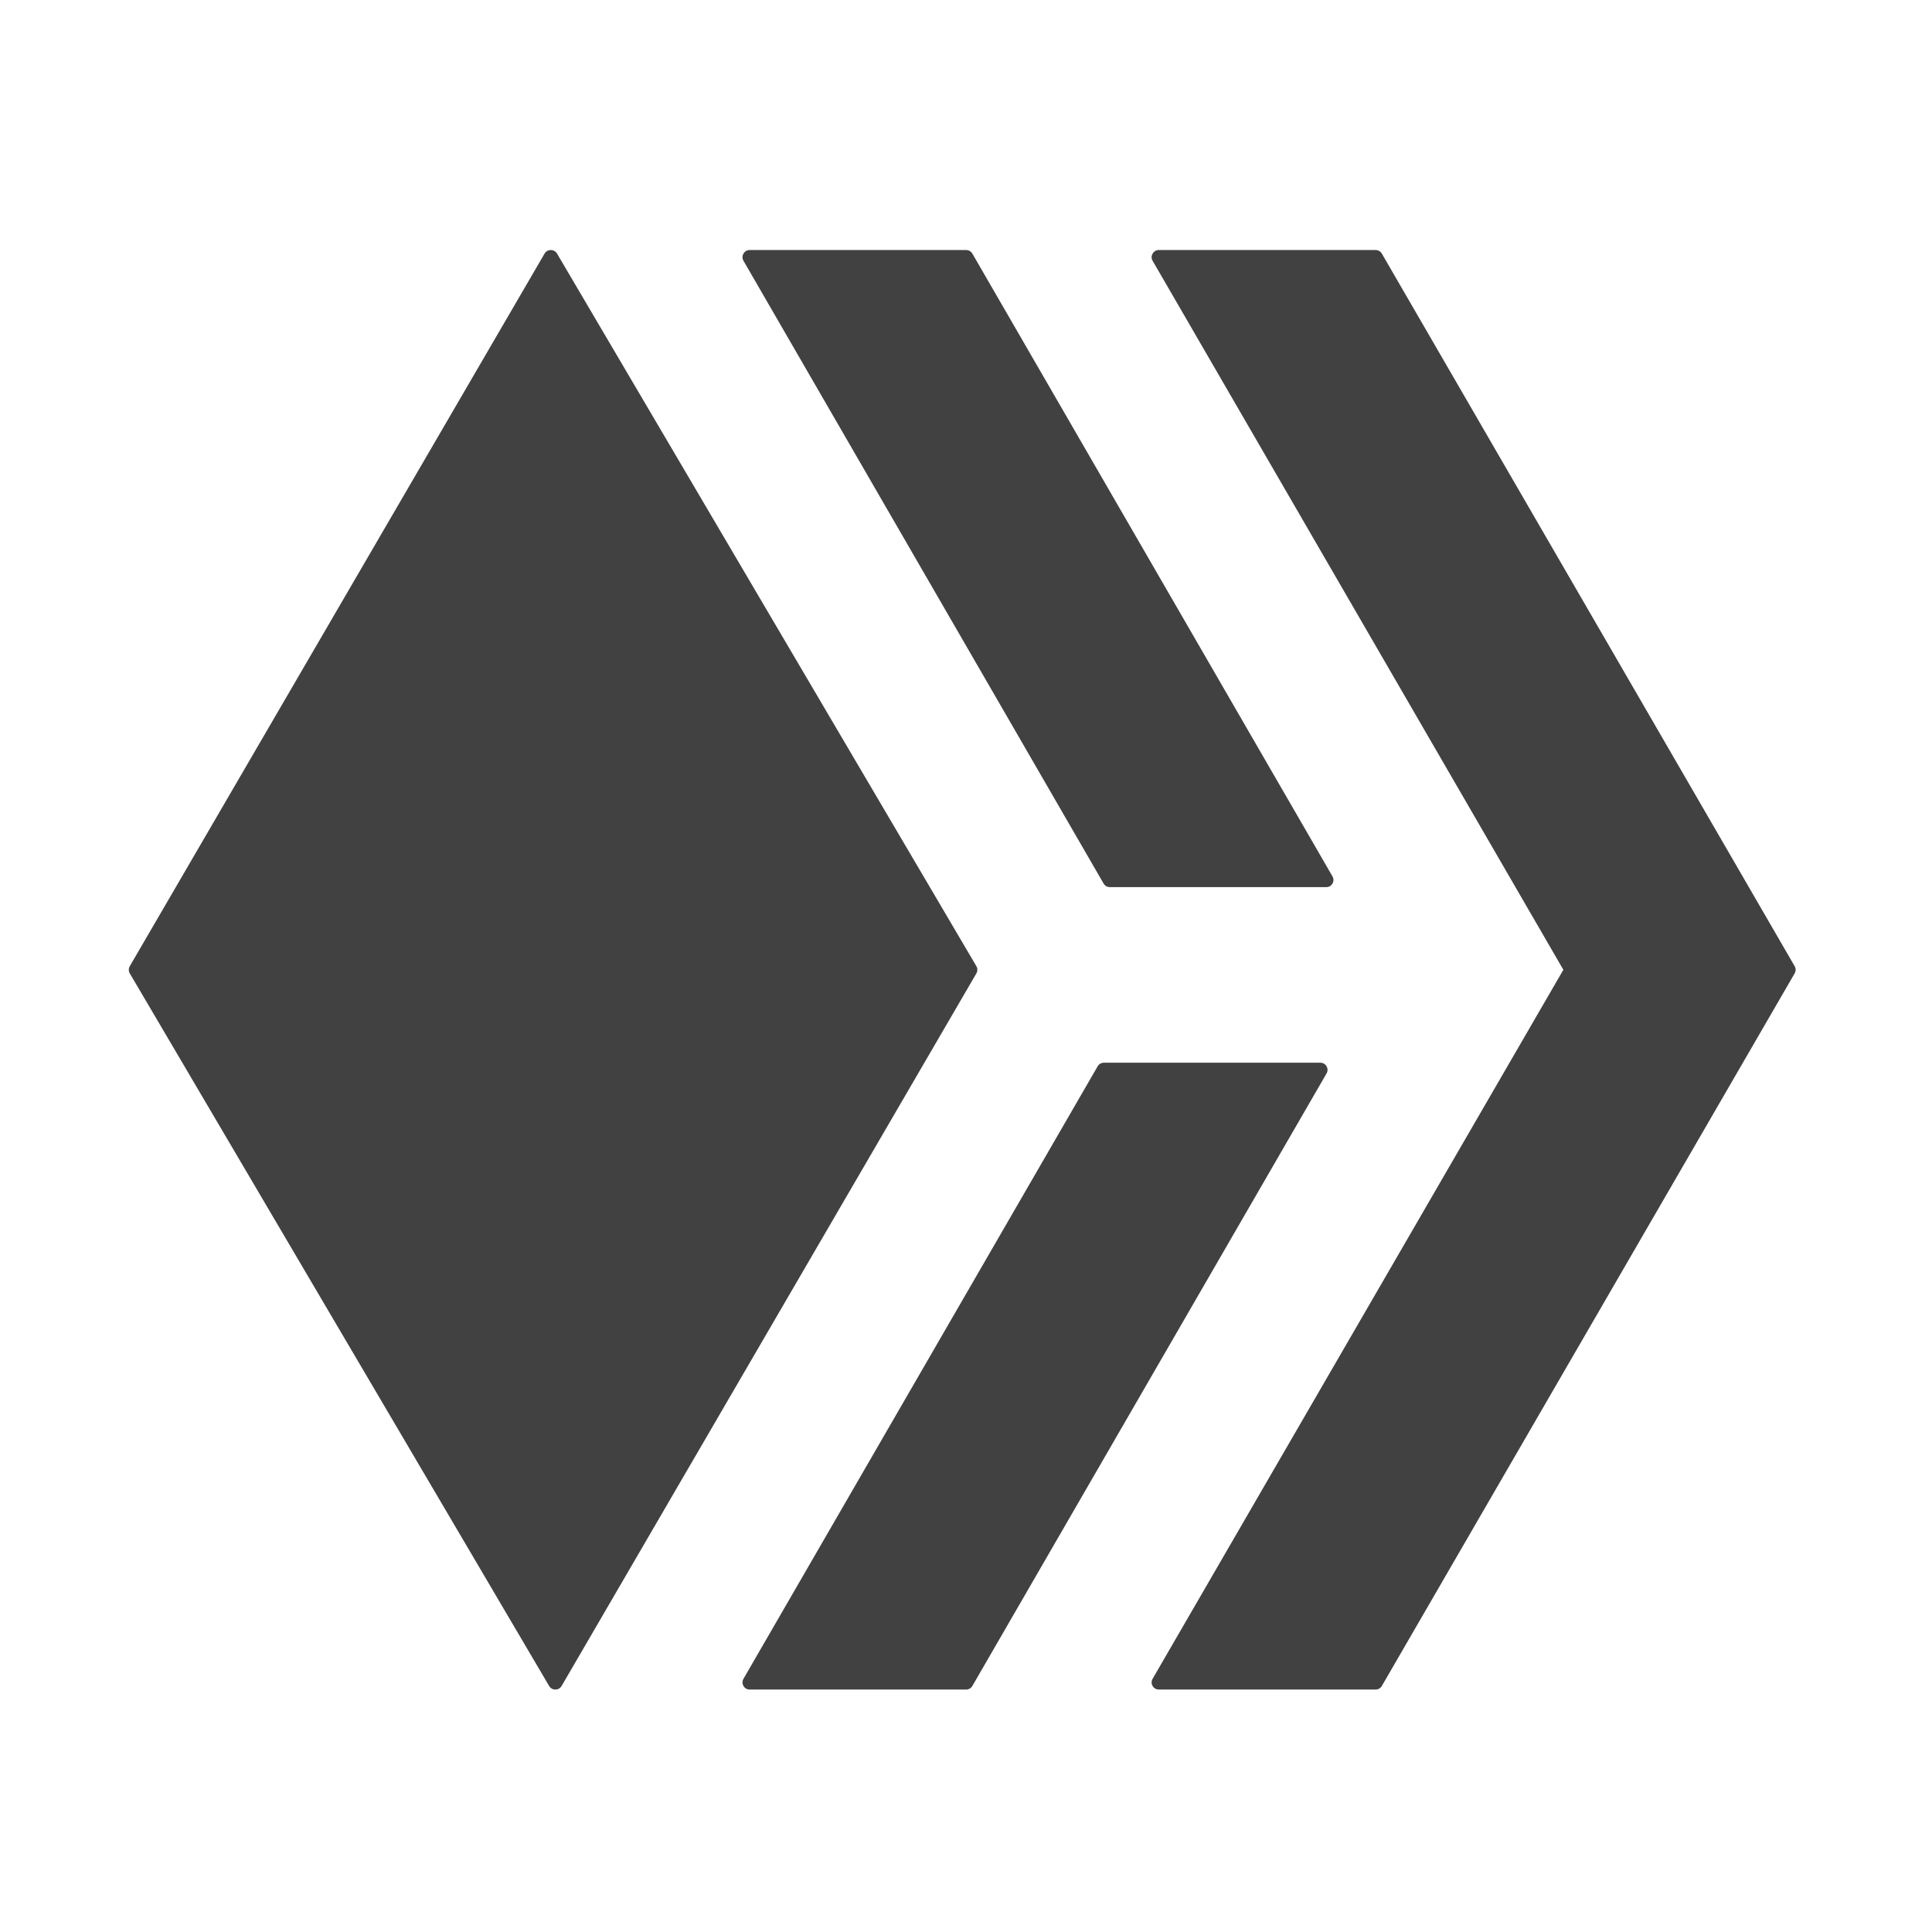 <?xml version="1.0" encoding="UTF-8"?>
<!-- Generated by Pixelmator Pro 3.2.3 -->
<svg width="255" height="255" viewBox="0 0 255 255" xmlns="http://www.w3.org/2000/svg" xmlns:xlink="http://www.w3.org/1999/xlink">
    <g id="Group">
        <path id="Path" fill="#424142" stroke="none" d="M 174.273 140.264 C 174.999 140.264 175.453 141.051 175.089 141.681 L 128.338 222.529 C 128.17 222.82 127.859 223 127.522 223 L 98.944 223 C 98.218 223 97.764 222.212 98.128 221.583 L 144.879 140.735 C 145.047 140.443 145.358 140.264 145.695 140.264 L 174.273 140.264 Z M 146.478 117.09 C 146.141 117.09 145.83 116.911 145.662 116.619 L 98.128 34.417 C 97.764 33.788 98.218 33 98.944 33 L 127.522 33 C 127.859 33 128.17 33.18 128.338 33.471 L 175.872 115.673 C 176.236 116.303 175.782 117.09 175.056 117.09 L 146.478 117.09 Z"/>
        <path id="path1" fill="#424142" stroke="none" d="M 152.128 34.416 C 151.764 33.787 152.219 33 152.947 33 L 181.566 33 C 181.904 33 182.216 33.18 182.385 33.472 L 236.873 127.528 C 237.042 127.82 237.042 128.18 236.873 128.472 L 182.385 222.528 C 182.216 222.82 181.904 223 181.566 223 L 152.947 223 C 152.219 223 151.764 222.213 152.128 221.584 L 206.343 128 L 152.128 34.416 Z M 128.87 127.524 C 129.042 127.817 129.043 128.179 128.872 128.472 L 74.125 222.528 C 73.76 223.156 72.848 223.158 72.48 222.532 L 17.13 128.476 C 16.958 128.183 16.957 127.821 17.128 127.528 L 71.875 33.472 C 72.24 32.844 73.152 32.842 73.52 33.468 L 128.87 127.524 Z"/>
    </g>
</svg>
